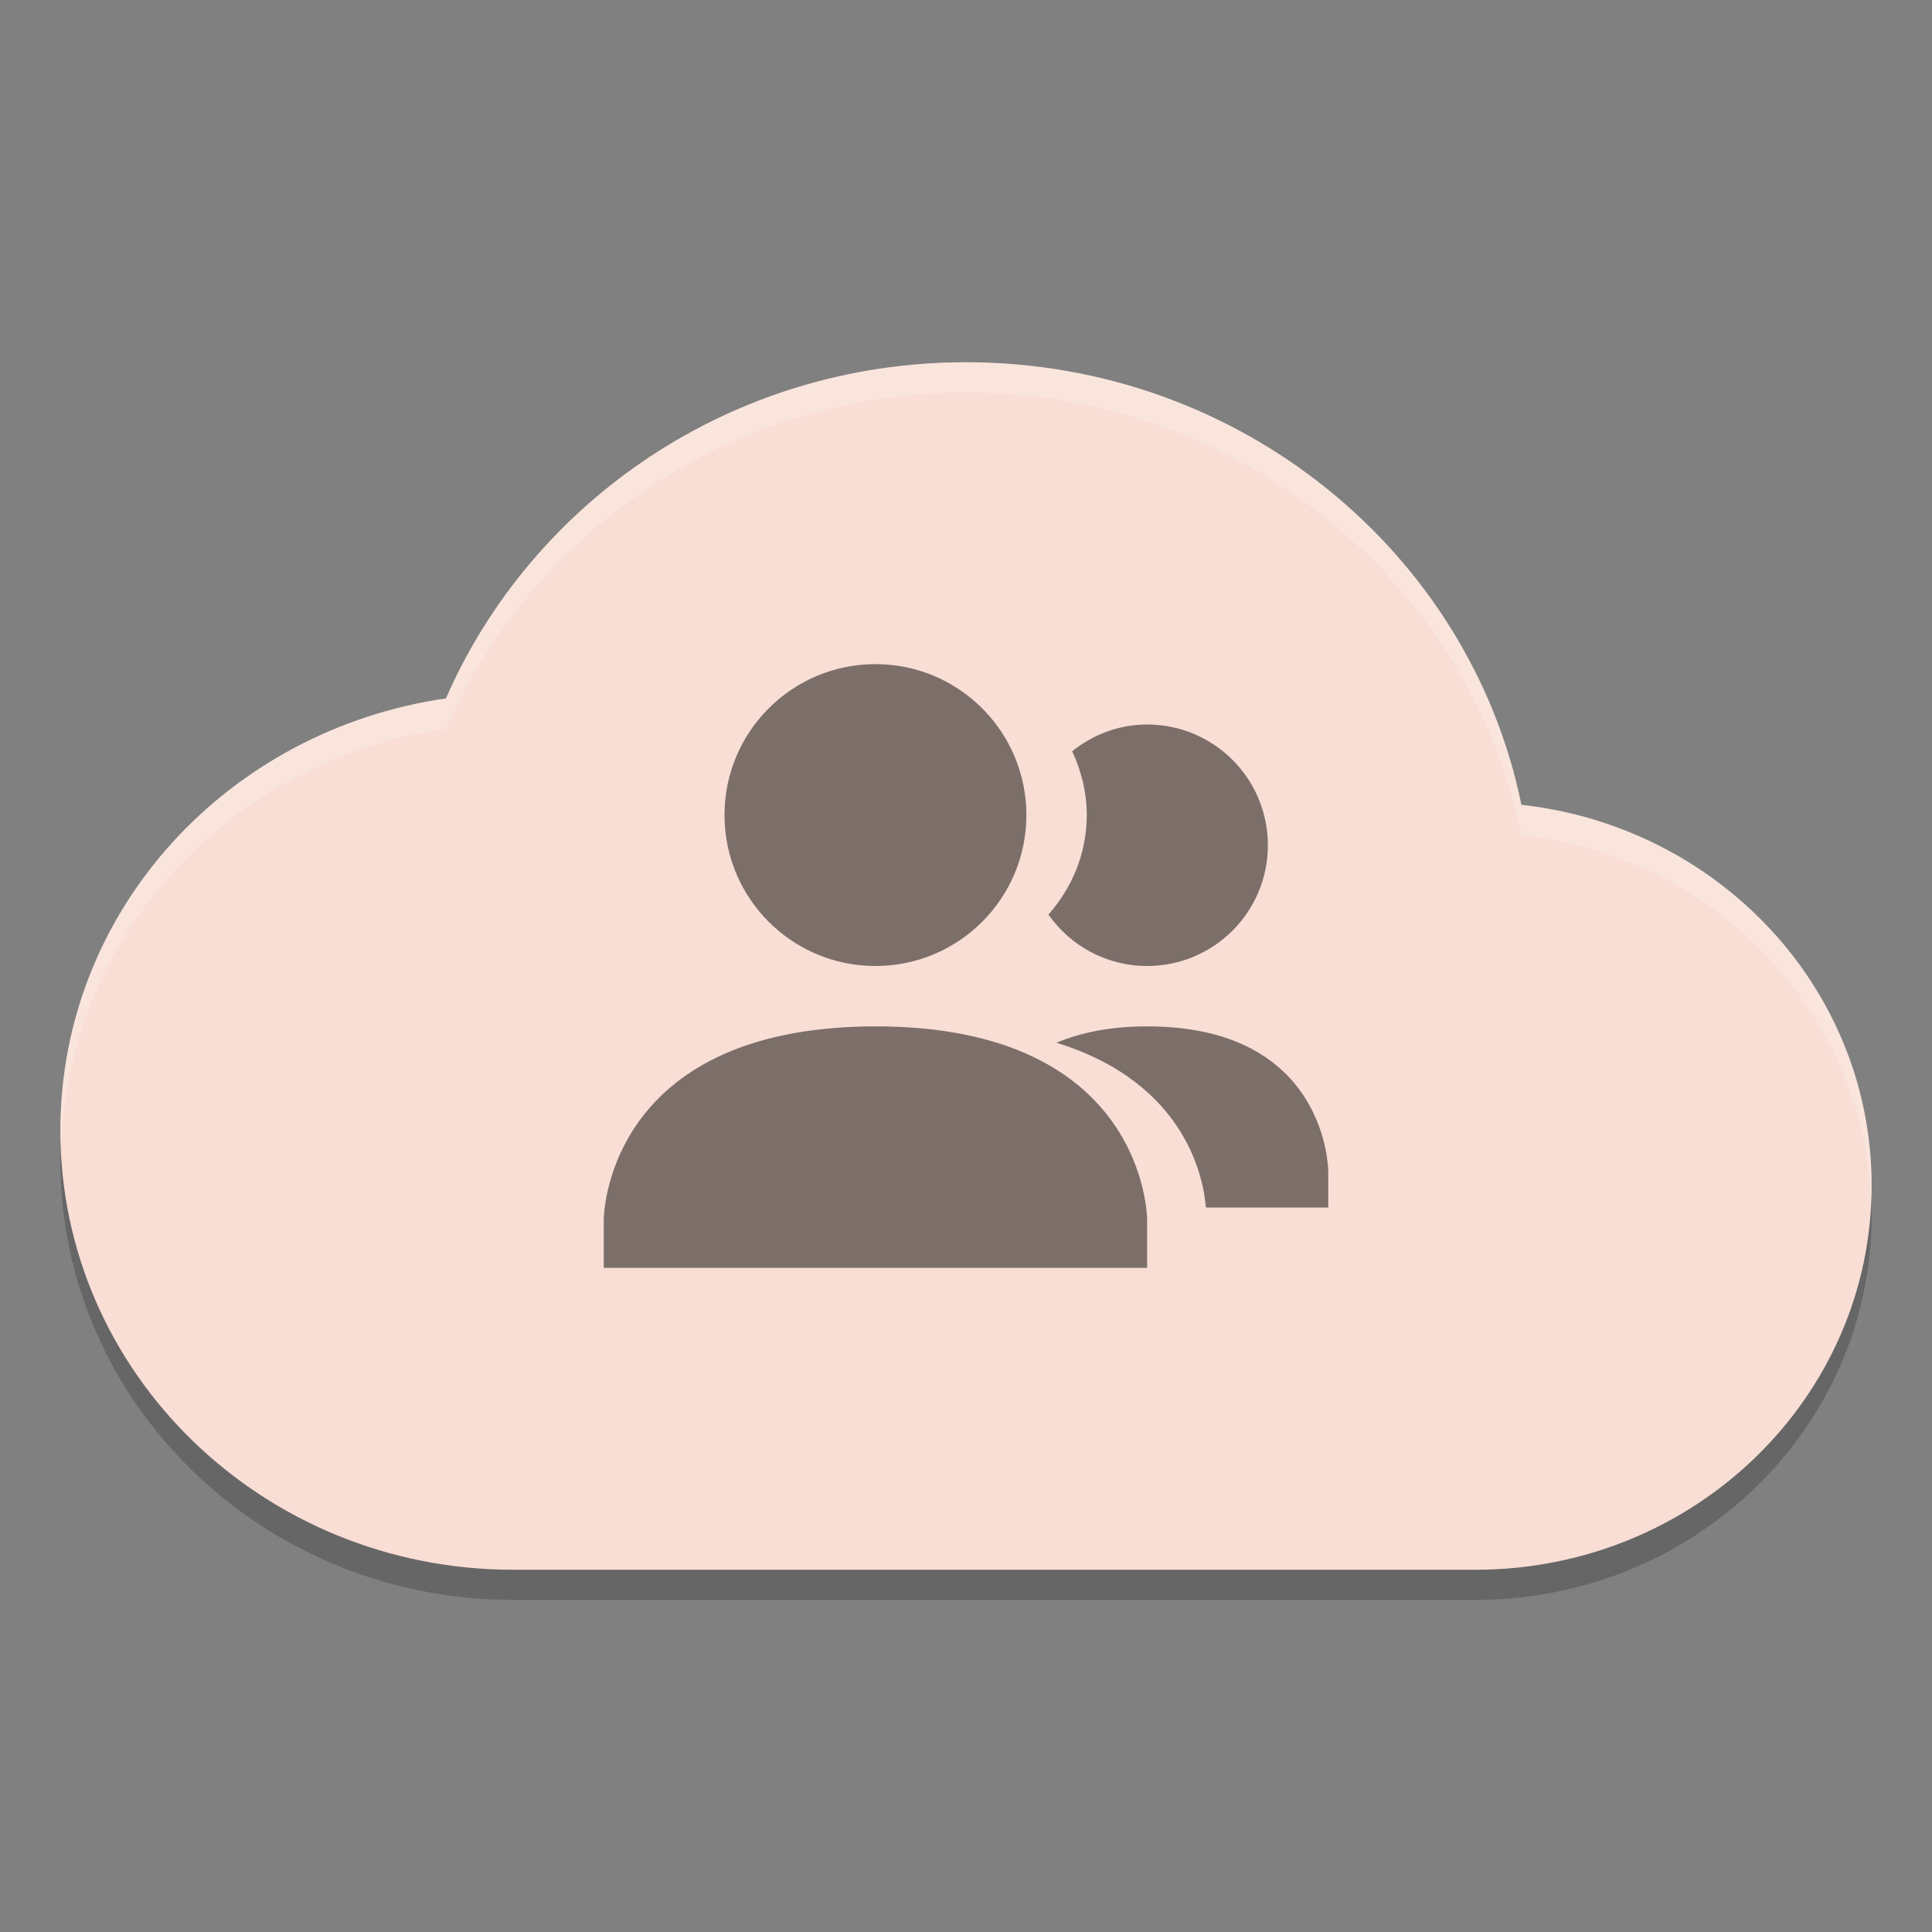 <svg xmlns="http://www.w3.org/2000/svg" width="64" height="64" version="1">
 <rect width="100%" height="100%" fill="#808080" stroke="none"/>
 <path style="opacity:0.2" d="M 2.051,37.39 C 2.024,37.742 2,38.094 2,38.454 2,46.486 8.716,53 17,53 l 31.876,0 C 56.124,53 62,47.302 62,40.274 62,39.928 61.978,39.586 61.95,39.246 61.434,45.818 55.784,51 48.876,51 L 17,51 C 9.042,51 2.551,44.986 2.051,37.39 Z"/>
 <path style="fill:#f9ded5" d="M 32,12 C 24.234,12 17.62,16.611 14.773,23.136 7.544,24.178 2,30.154 2,37.454 2,45.488 8.716,52 17,52 l 31.876,0 C 56.124,52 62,46.302 62,39.272 62,32.74 56.934,27.386 50.398,26.66 48.694,18.319 41.1,12 32,12 Z"/>
 <path style="opacity:0.5" d="m 29,22 c -2.762,0 -5,2.238 -5,5 0,2.762 2.238,5 5,5 2.762,0 5,-2.238 5,-5 0,-2.762 -2.238,-5 -5,-5 z m 9,2 c -0.944,0 -1.8,0.34 -2.484,0.886 C 35.818,25.53 36,26.242 36,27 c 0,1.27 -0.49,2.416 -1.27,3.296 0.724,1.03 1.916,1.704 3.27,1.704 2.21,0 4,-1.79 4,-4 0,-2.21 -1.79,-4 -4,-4 z m -9,10 c -9,0.006 -9,6.402 -9,6.402 l 0,1.598 18,0 0,-1.598 c 0,0 0,-6.406 -9,-6.402 z m 9,0 c -1.246,0 -2.222,0.214 -3.004,0.542 4.382,1.352 4.884,4.622 4.95,5.458 L 44,40 44,38.8 c 0,0 0,-4.804 -6,-4.8 z"/>
 <path style="opacity:0.2;fill:#ffffff" d="M 32 12 C 24.234 12 17.62 16.612 14.773 23.137 C 7.544 24.179 2 30.153 2 37.453 C 2 37.611 2.015 37.766 2.025 37.922 C 2.289 30.867 7.722 25.153 14.773 24.137 C 17.62 17.612 24.234 13 32 13 C 41.1 13 48.694 19.32 50.398 27.66 C 56.759 28.367 61.712 33.461 61.975 39.754 C 61.984 39.594 62 39.435 62 39.273 C 62 32.741 56.934 27.386 50.398 26.66 C 48.694 18.32 41.1 12 32 12 z"/>
</svg>
